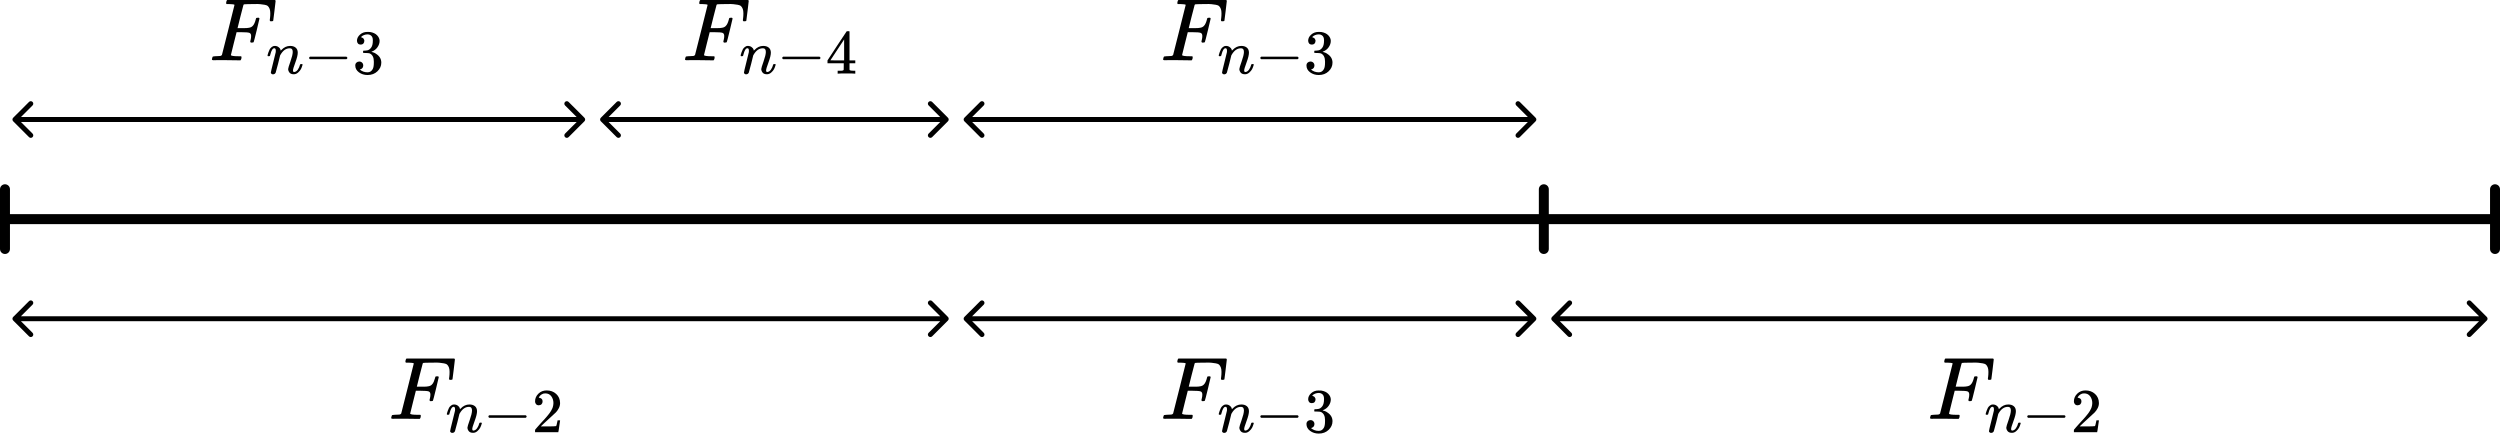 <svg width="502" height="88" viewBox="0 0 502 88" fill="none"
  xmlns="http://www.w3.org/2000/svg">
  <g clip-path="url(#clip0_355_130)">
    <path d="M1 44H501" stroke="black" stroke-width="2" stroke-linecap="round"/>
    <path d="M193.646 63.646C193.451 63.842 193.451 64.158 193.646 64.354L196.828 67.535C197.024 67.731 197.34 67.731 197.536 67.535C197.731 67.34 197.731 67.024 197.536 66.828L194.707 64L197.536 61.172C197.731 60.976 197.731 60.66 197.536 60.465C197.34 60.269 197.024 60.269 196.828 60.465L193.646 63.646ZM308.354 64.354C308.549 64.158 308.549 63.842 308.354 63.646L305.172 60.465C304.976 60.269 304.66 60.269 304.464 60.465C304.269 60.66 304.269 60.976 304.464 61.172L307.293 64L304.464 66.828C304.269 67.024 304.269 67.34 304.464 67.535C304.66 67.731 304.976 67.731 305.172 67.535L308.354 64.354ZM194 64.5L308 64.5V63.5L194 63.5V64.5Z" fill="black"/>
    <path d="M120.646 23.646C120.451 23.842 120.451 24.158 120.646 24.354L123.828 27.535C124.024 27.731 124.34 27.731 124.536 27.535C124.731 27.34 124.731 27.024 124.536 26.828L121.707 24L124.536 21.172C124.731 20.976 124.731 20.66 124.536 20.465C124.34 20.269 124.024 20.269 123.828 20.465L120.646 23.646ZM190.354 24.354C190.549 24.158 190.549 23.842 190.354 23.646L187.172 20.465C186.976 20.269 186.66 20.269 186.464 20.465C186.269 20.66 186.269 20.976 186.464 21.172L189.293 24L186.464 26.828C186.269 27.024 186.269 27.34 186.464 27.535C186.66 27.731 186.976 27.731 187.172 27.535L190.354 24.354ZM121 24.5L190 24.5L190 23.5L121 23.5L121 24.5Z" fill="black"/>
    <path d="M2.646 63.646C2.451 63.842 2.451 64.158 2.646 64.354L5.828 67.535C6.024 67.731 6.34 67.731 6.536 67.535C6.731 67.34 6.731 67.024 6.536 66.828L3.707 64L6.536 61.172C6.731 60.976 6.731 60.66 6.536 60.465C6.34 60.269 6.024 60.269 5.828 60.465L2.646 63.646ZM190.354 64.354C190.549 64.158 190.549 63.842 190.354 63.646L187.172 60.465C186.976 60.269 186.66 60.269 186.464 60.465C186.269 60.66 186.269 60.976 186.464 61.172L189.293 64L186.464 66.828C186.269 67.024 186.269 67.34 186.464 67.535C186.66 67.731 186.976 67.731 187.172 67.535L190.354 64.354ZM3 64.5L190 64.5V63.5L3 63.5V64.5Z" fill="black"/>
    <path d="M2.646 23.646C2.451 23.842 2.451 24.158 2.646 24.354L5.828 27.535C6.024 27.731 6.34 27.731 6.536 27.535C6.731 27.34 6.731 27.024 6.536 26.828L3.707 24L6.536 21.172C6.731 20.976 6.731 20.66 6.536 20.465C6.34 20.269 6.024 20.269 5.828 20.465L2.646 23.646ZM117.354 24.354C117.549 24.158 117.549 23.842 117.354 23.646L114.172 20.465C113.976 20.269 113.66 20.269 113.464 20.465C113.269 20.66 113.269 20.976 113.464 21.172L116.293 24L113.464 26.828C113.269 27.024 113.269 27.34 113.464 27.535C113.66 27.731 113.976 27.731 114.172 27.535L117.354 24.354ZM3 24.5L117 24.5V23.5L3 23.5V24.5Z" fill="black"/>
    <path d="M193.646 23.646C193.451 23.842 193.451 24.158 193.646 24.354L196.828 27.535C197.024 27.731 197.34 27.731 197.536 27.535C197.731 27.34 197.731 27.024 197.536 26.828L194.707 24L197.536 21.172C197.731 20.976 197.731 20.66 197.536 20.465C197.34 20.269 197.024 20.269 196.828 20.465L193.646 23.646ZM308.354 24.354C308.549 24.158 308.549 23.842 308.354 23.646L305.172 20.465C304.976 20.269 304.66 20.269 304.464 20.465C304.269 20.66 304.269 20.976 304.464 21.172L307.293 24L304.464 26.828C304.269 27.024 304.269 27.34 304.464 27.535C304.66 27.731 304.976 27.731 305.172 27.535L308.354 24.354ZM194 24.5L308 24.5V23.5L194 23.5V24.5Z" fill="black"/>
    <path d="M311.646 63.646C311.451 63.842 311.451 64.158 311.646 64.354L314.828 67.535C315.024 67.731 315.34 67.731 315.536 67.535C315.731 67.34 315.731 67.024 315.536 66.828L312.707 64L315.536 61.172C315.731 60.976 315.731 60.66 315.536 60.465C315.34 60.269 315.024 60.269 314.828 60.465L311.646 63.646ZM499.354 64.354C499.549 64.158 499.549 63.842 499.354 63.646L496.172 60.465C495.976 60.269 495.66 60.269 495.464 60.465C495.269 60.66 495.269 60.976 495.464 61.172L498.293 64L495.464 66.828C495.269 67.024 495.269 67.34 495.464 67.535C495.66 67.731 495.976 67.731 496.172 67.535L499.354 64.354ZM312 64.5L499 64.5V63.5L312 63.5V64.5Z" fill="black"/>
    <path d="M1 50L1 38" stroke="black" stroke-width="2" stroke-linecap="round"/>
    <path d="M501 50L501 38" stroke="black" stroke-width="2" stroke-linecap="round"/>
    <path d="M310 50L310 38" stroke="black" stroke-width="2" stroke-linecap="round"/>
    <path d="M78.855 84.096C78.653 84.096 78.552 84.036 78.552 83.918C78.552 83.894 78.57 83.811 78.606 83.668C78.653 83.478 78.701 83.371 78.748 83.347C78.796 83.324 78.932 83.306 79.158 83.294C79.479 83.294 79.835 83.276 80.227 83.241C80.393 83.205 80.506 83.134 80.565 83.027C80.589 82.968 81.011 81.299 81.83 78.021C82.649 74.743 83.065 73.081 83.077 73.033C83.077 72.95 83.053 72.909 83.006 72.909C82.911 72.873 82.596 72.843 82.062 72.82H81.509C81.438 72.748 81.403 72.701 81.403 72.677C81.403 72.653 81.414 72.552 81.438 72.374C81.486 72.172 81.545 72.048 81.616 72H91.218C91.301 72.048 91.343 72.113 91.343 72.196C91.343 72.255 91.265 72.921 91.111 74.191C90.957 75.462 90.874 76.115 90.862 76.151C90.838 76.234 90.719 76.275 90.505 76.275H90.292C90.208 76.216 90.167 76.139 90.167 76.044C90.167 76.032 90.185 75.889 90.22 75.616C90.256 75.343 90.274 75.028 90.274 74.672C90.274 74.316 90.232 74.025 90.149 73.799C90.066 73.574 89.953 73.39 89.811 73.247C89.668 73.105 89.448 73.01 89.151 72.962C88.855 72.915 88.552 72.873 88.243 72.837C87.934 72.802 87.507 72.796 86.96 72.82H86.551C85.577 72.831 85.06 72.849 85.001 72.873C84.942 72.897 84.9 72.944 84.876 73.016C84.864 73.027 84.662 73.805 84.27 75.349L83.7 77.647H84.68C84.716 77.647 84.852 77.647 85.09 77.647C85.327 77.647 85.494 77.641 85.589 77.629C85.684 77.617 85.814 77.6 85.981 77.576C86.147 77.552 86.289 77.51 86.408 77.451C86.527 77.392 86.628 77.32 86.711 77.237C86.865 77.095 86.996 76.899 87.103 76.65C87.21 76.4 87.287 76.174 87.335 75.973C87.382 75.771 87.412 75.664 87.424 75.652C87.459 75.593 87.572 75.563 87.762 75.563H87.976C88.059 75.622 88.1 75.682 88.1 75.741C88.1 75.777 87.916 76.555 87.548 78.075C87.18 79.595 86.978 80.379 86.943 80.426C86.919 80.509 86.8 80.551 86.586 80.551H86.373C86.289 80.48 86.248 80.408 86.248 80.337C86.248 80.301 86.278 80.171 86.337 79.945C86.396 79.719 86.426 79.482 86.426 79.233C86.426 78.888 86.307 78.674 86.07 78.591C85.832 78.508 85.304 78.466 84.484 78.466H83.504L82.934 80.729C82.554 82.201 82.364 82.973 82.364 83.045C82.364 83.211 82.893 83.294 83.95 83.294H84.395C84.466 83.365 84.502 83.407 84.502 83.419C84.502 83.431 84.49 83.549 84.466 83.775C84.419 83.929 84.36 84.042 84.288 84.114H83.986C83.499 84.09 82.602 84.078 81.296 84.078C80.524 84.078 79.936 84.078 79.532 84.078C79.128 84.078 78.903 84.084 78.855 84.096Z" fill="black"/>
    <path d="M89.719 83.171C89.727 83.121 89.74 83.053 89.757 82.969C89.773 82.885 89.824 82.726 89.908 82.491C89.992 82.256 90.076 82.058 90.16 81.899C90.243 81.739 90.382 81.584 90.575 81.433C90.768 81.282 90.961 81.21 91.154 81.219C91.457 81.219 91.709 81.294 91.91 81.445C92.112 81.597 92.238 81.739 92.288 81.874C92.338 82.008 92.364 82.096 92.364 82.138C92.364 82.155 92.368 82.163 92.376 82.163L92.515 82.025C93.027 81.487 93.61 81.219 94.265 81.219C94.719 81.219 95.084 81.332 95.361 81.559C95.638 81.786 95.781 82.117 95.789 82.554C95.798 82.99 95.638 83.65 95.311 84.531C94.983 85.413 94.824 85.946 94.832 86.131C94.832 86.349 94.903 86.458 95.046 86.458C95.097 86.458 95.134 86.454 95.159 86.445C95.403 86.403 95.621 86.244 95.814 85.967C96.007 85.69 96.154 85.354 96.255 84.959C96.272 84.892 96.356 84.859 96.507 84.859C96.675 84.859 96.759 84.892 96.759 84.959C96.759 84.968 96.742 85.031 96.709 85.148C96.641 85.392 96.549 85.631 96.432 85.866C96.314 86.101 96.121 86.336 95.852 86.571C95.584 86.806 95.294 86.92 94.983 86.912C94.589 86.912 94.303 86.798 94.127 86.571C93.951 86.345 93.862 86.11 93.862 85.866C93.862 85.707 94.013 85.203 94.316 84.355C94.618 83.507 94.773 82.869 94.782 82.441C94.782 81.945 94.597 81.697 94.228 81.697H94.165C93.442 81.697 92.834 82.121 92.338 82.969L92.25 83.121L91.835 84.808C91.558 85.908 91.398 86.5 91.356 86.584C91.247 86.811 91.066 86.924 90.814 86.924C90.705 86.924 90.617 86.899 90.55 86.849C90.483 86.798 90.437 86.748 90.411 86.697C90.386 86.647 90.378 86.605 90.386 86.571C90.386 86.462 90.546 85.778 90.865 84.519C91.184 83.259 91.352 82.575 91.369 82.466C91.377 82.424 91.381 82.327 91.381 82.176C91.381 81.849 91.281 81.685 91.079 81.685C90.76 81.685 90.495 82.105 90.285 82.944C90.235 83.112 90.21 83.2 90.21 83.209C90.193 83.259 90.113 83.284 89.971 83.284H89.794C89.744 83.234 89.719 83.196 89.719 83.171Z" fill="black"/>
    <path d="M98.069 83.801C98.069 83.801 98.069 83.746 98.069 83.637C98.069 83.528 98.128 83.444 98.245 83.385H105.563C105.688 83.452 105.751 83.536 105.751 83.637C105.751 83.738 105.688 83.822 105.563 83.889H98.245C98.128 83.83 98.069 83.746 98.069 83.637V83.801Z" fill="black"/>
    <path d="M108.182 81.383C107.955 81.383 107.775 81.307 107.64 81.156C107.506 81.005 107.439 80.82 107.439 80.602C107.439 80.006 107.661 79.489 108.106 79.053C108.551 78.616 109.106 78.398 109.769 78.398C110.533 78.398 111.171 78.633 111.683 79.103C112.195 79.573 112.456 80.182 112.464 80.929C112.464 81.29 112.38 81.635 112.212 81.962C112.044 82.289 111.843 82.575 111.608 82.818C111.373 83.062 111.037 83.373 110.6 83.75C110.298 84.011 109.878 84.397 109.341 84.909L108.598 85.614L109.555 85.627C110.873 85.627 111.574 85.606 111.658 85.564C111.717 85.547 111.818 85.174 111.96 84.443V84.405H112.464V84.443C112.456 84.468 112.401 84.85 112.3 85.589C112.2 86.328 112.137 86.714 112.111 86.748V86.786H107.439V86.546V86.395C107.439 86.336 107.464 86.273 107.515 86.206C107.565 86.139 107.691 85.992 107.892 85.766C108.136 85.497 108.346 85.262 108.522 85.06C108.598 84.976 108.74 84.821 108.95 84.594C109.16 84.368 109.303 84.212 109.379 84.128C109.454 84.044 109.576 83.906 109.744 83.713C109.912 83.519 110.029 83.377 110.096 83.284C110.164 83.192 110.26 83.066 110.386 82.907C110.512 82.747 110.6 82.613 110.651 82.504C110.701 82.394 110.764 82.273 110.839 82.138C110.915 82.004 110.97 81.87 111.003 81.735C111.037 81.601 111.066 81.475 111.091 81.358C111.117 81.24 111.129 81.101 111.129 80.942C111.129 80.413 110.986 79.955 110.701 79.569C110.415 79.183 110.008 78.99 109.479 78.99C109.202 78.99 108.959 79.061 108.749 79.204C108.539 79.347 108.392 79.485 108.308 79.619C108.224 79.754 108.182 79.834 108.182 79.859C108.182 79.867 108.203 79.871 108.245 79.871C108.396 79.871 108.551 79.93 108.711 80.048C108.871 80.165 108.95 80.358 108.95 80.627C108.95 80.837 108.883 81.013 108.749 81.156C108.614 81.299 108.426 81.374 108.182 81.383Z" fill="black"/>
    <path d="M387.855 84.096C387.653 84.096 387.552 84.036 387.552 83.918C387.552 83.894 387.57 83.811 387.606 83.668C387.653 83.478 387.701 83.371 387.748 83.347C387.796 83.324 387.932 83.306 388.158 83.294C388.479 83.294 388.835 83.276 389.227 83.241C389.393 83.205 389.506 83.134 389.565 83.027C389.589 82.968 390.011 81.299 390.83 78.021C391.649 74.743 392.065 73.081 392.077 73.033C392.077 72.95 392.053 72.909 392.006 72.909C391.911 72.873 391.596 72.843 391.062 72.82H390.509C390.438 72.748 390.402 72.701 390.402 72.677C390.402 72.653 390.414 72.552 390.438 72.374C390.486 72.172 390.545 72.048 390.616 72H400.218C400.301 72.048 400.343 72.113 400.343 72.196C400.343 72.255 400.265 72.921 400.111 74.191C399.957 75.462 399.873 76.115 399.862 76.151C399.838 76.234 399.719 76.275 399.505 76.275H399.292C399.208 76.216 399.167 76.139 399.167 76.044C399.167 76.032 399.185 75.889 399.22 75.616C399.256 75.343 399.274 75.028 399.274 74.672C399.274 74.316 399.232 74.025 399.149 73.799C399.066 73.574 398.953 73.39 398.811 73.247C398.668 73.105 398.448 73.01 398.151 72.962C397.855 72.915 397.552 72.873 397.243 72.837C396.934 72.802 396.507 72.796 395.96 72.82H395.551C394.577 72.831 394.06 72.849 394.001 72.873C393.941 72.897 393.9 72.944 393.876 73.016C393.864 73.027 393.662 73.805 393.27 75.349L392.7 77.647H393.68C393.716 77.647 393.852 77.647 394.09 77.647C394.327 77.647 394.494 77.641 394.589 77.629C394.684 77.617 394.814 77.6 394.981 77.576C395.147 77.552 395.289 77.51 395.408 77.451C395.527 77.392 395.628 77.32 395.711 77.237C395.865 77.095 395.996 76.899 396.103 76.65C396.21 76.4 396.287 76.174 396.334 75.973C396.382 75.771 396.412 75.664 396.424 75.652C396.459 75.593 396.572 75.563 396.762 75.563H396.976C397.059 75.622 397.1 75.682 397.1 75.741C397.1 75.777 396.916 76.555 396.548 78.075C396.18 79.595 395.978 80.379 395.943 80.426C395.919 80.509 395.8 80.551 395.586 80.551H395.373C395.289 80.48 395.248 80.408 395.248 80.337C395.248 80.301 395.278 80.171 395.337 79.945C395.396 79.719 395.426 79.482 395.426 79.233C395.426 78.888 395.307 78.674 395.07 78.591C394.832 78.508 394.304 78.466 393.484 78.466H392.504L391.934 80.729C391.554 82.201 391.364 82.973 391.364 83.045C391.364 83.211 391.893 83.294 392.95 83.294H393.395C393.466 83.365 393.502 83.407 393.502 83.419C393.502 83.431 393.49 83.549 393.466 83.775C393.419 83.929 393.36 84.042 393.288 84.114H392.985C392.499 84.09 391.602 84.078 390.296 84.078C389.524 84.078 388.936 84.078 388.532 84.078C388.128 84.078 387.903 84.084 387.855 84.096Z" fill="black"/>
    <path d="M398.719 83.171C398.727 83.121 398.74 83.053 398.757 82.969C398.773 82.885 398.824 82.726 398.908 82.491C398.992 82.256 399.076 82.058 399.16 81.899C399.244 81.739 399.382 81.584 399.575 81.433C399.768 81.282 399.961 81.21 400.155 81.219C400.457 81.219 400.709 81.294 400.91 81.445C401.112 81.597 401.238 81.739 401.288 81.874C401.338 82.008 401.364 82.096 401.364 82.138C401.364 82.155 401.368 82.163 401.376 82.163L401.515 82.025C402.027 81.487 402.61 81.219 403.265 81.219C403.719 81.219 404.084 81.332 404.361 81.559C404.638 81.786 404.781 82.117 404.789 82.554C404.798 82.99 404.638 83.65 404.311 84.531C403.983 85.413 403.824 85.946 403.832 86.131C403.832 86.349 403.903 86.458 404.046 86.458C404.097 86.458 404.134 86.454 404.16 86.445C404.403 86.403 404.621 86.244 404.814 85.967C405.008 85.69 405.154 85.354 405.255 84.959C405.272 84.892 405.356 84.859 405.507 84.859C405.675 84.859 405.759 84.892 405.759 84.959C405.759 84.968 405.742 85.031 405.709 85.148C405.641 85.392 405.549 85.631 405.432 85.866C405.314 86.101 405.121 86.336 404.852 86.571C404.584 86.806 404.294 86.92 403.983 86.912C403.589 86.912 403.303 86.798 403.127 86.571C402.95 86.345 402.862 86.11 402.862 85.866C402.862 85.707 403.013 85.203 403.316 84.355C403.618 83.507 403.773 82.869 403.782 82.441C403.782 81.945 403.597 81.697 403.228 81.697H403.165C402.442 81.697 401.834 82.121 401.338 82.969L401.25 83.121L400.835 84.808C400.558 85.908 400.398 86.5 400.356 86.584C400.247 86.811 400.066 86.924 399.814 86.924C399.705 86.924 399.617 86.899 399.55 86.849C399.483 86.798 399.437 86.748 399.411 86.697C399.386 86.647 399.378 86.605 399.386 86.571C399.386 86.462 399.546 85.778 399.865 84.519C400.184 83.259 400.352 82.575 400.369 82.466C400.377 82.424 400.381 82.327 400.381 82.176C400.381 81.849 400.28 81.685 400.079 81.685C399.76 81.685 399.495 82.105 399.285 82.944C399.235 83.112 399.21 83.2 399.21 83.209C399.193 83.259 399.113 83.284 398.971 83.284H398.794C398.744 83.234 398.719 83.196 398.719 83.171Z" fill="black"/>
    <path d="M407.069 83.801C407.069 83.801 407.069 83.746 407.069 83.637C407.069 83.528 407.128 83.444 407.245 83.385H414.563C414.688 83.452 414.751 83.536 414.751 83.637C414.751 83.738 414.688 83.822 414.563 83.889H407.245C407.128 83.83 407.069 83.746 407.069 83.637V83.801Z" fill="black"/>
    <path d="M417.182 81.383C416.955 81.383 416.775 81.307 416.64 81.156C416.506 81.005 416.439 80.82 416.439 80.602C416.439 80.006 416.661 79.489 417.106 79.053C417.551 78.616 418.106 78.398 418.769 78.398C419.533 78.398 420.171 78.633 420.683 79.103C421.195 79.573 421.456 80.182 421.464 80.929C421.464 81.29 421.38 81.635 421.212 81.962C421.044 82.289 420.843 82.575 420.608 82.818C420.373 83.062 420.037 83.373 419.6 83.75C419.298 84.011 418.878 84.397 418.341 84.909L417.598 85.614L418.555 85.627C419.873 85.627 420.574 85.606 420.658 85.564C420.717 85.547 420.818 85.174 420.96 84.443V84.405H421.464V84.443C421.456 84.468 421.401 84.85 421.3 85.589C421.2 86.328 421.137 86.714 421.111 86.748V86.786H416.439V86.546V86.395C416.439 86.336 416.464 86.273 416.515 86.206C416.565 86.139 416.691 85.992 416.892 85.766C417.136 85.497 417.346 85.262 417.522 85.06C417.598 84.976 417.74 84.821 417.95 84.594C418.16 84.368 418.303 84.212 418.379 84.128C418.454 84.044 418.576 83.906 418.744 83.713C418.912 83.519 419.029 83.377 419.096 83.284C419.164 83.192 419.26 83.066 419.386 82.907C419.512 82.747 419.6 82.613 419.651 82.504C419.701 82.394 419.764 82.273 419.839 82.138C419.915 82.004 419.97 81.87 420.003 81.735C420.037 81.601 420.066 81.475 420.091 81.358C420.117 81.24 420.129 81.101 420.129 80.942C420.129 80.413 419.986 79.955 419.701 79.569C419.415 79.183 419.008 78.99 418.479 78.99C418.202 78.99 417.959 79.061 417.749 79.204C417.539 79.347 417.392 79.485 417.308 79.619C417.224 79.754 417.182 79.834 417.182 79.859C417.182 79.867 417.203 79.871 417.245 79.871C417.396 79.871 417.551 79.93 417.711 80.048C417.871 80.165 417.95 80.358 417.95 80.627C417.95 80.837 417.883 81.013 417.749 81.156C417.614 81.299 417.426 81.374 417.182 81.383Z" fill="black"/>
    <g clip-path="url(#clip1_355_130)">
      <path d="M42.855 12.096C42.653 12.096 42.552 12.036 42.552 11.918C42.552 11.894 42.57 11.811 42.606 11.668C42.653 11.478 42.701 11.371 42.748 11.348C42.796 11.324 42.932 11.306 43.158 11.294C43.479 11.294 43.835 11.276 44.227 11.241C44.393 11.205 44.506 11.134 44.565 11.027C44.589 10.967 45.011 9.299 45.83 6.021C46.649 2.743 47.065 1.081 47.077 1.033C47.077 0.95 47.053 0.909 47.006 0.909C46.911 0.873 46.596 0.843 46.062 0.82H45.509C45.438 0.748 45.403 0.701 45.403 0.677C45.403 0.653 45.414 0.552 45.438 0.374C45.486 0.172 45.545 0.048 45.616 0H55.218C55.301 0.048 55.343 0.113 55.343 0.196C55.343 0.255 55.265 0.92 55.111 2.191C54.957 3.462 54.873 4.115 54.862 4.151C54.838 4.234 54.719 4.275 54.505 4.275H54.292C54.208 4.216 54.167 4.139 54.167 4.044C54.167 4.032 54.185 3.889 54.22 3.616C54.256 3.343 54.274 3.028 54.274 2.672C54.274 2.316 54.232 2.025 54.149 1.799C54.066 1.574 53.953 1.39 53.811 1.247C53.668 1.105 53.448 1.01 53.151 0.962C52.855 0.915 52.552 0.873 52.243 0.837C51.934 0.802 51.507 0.796 50.96 0.82H50.551C49.577 0.831 49.06 0.849 49.001 0.873C48.941 0.897 48.9 0.944 48.876 1.016C48.864 1.027 48.662 1.805 48.27 3.349L47.7 5.647H48.68C48.716 5.647 48.852 5.647 49.09 5.647C49.327 5.647 49.494 5.641 49.589 5.629C49.684 5.617 49.814 5.6 49.981 5.576C50.147 5.552 50.289 5.511 50.408 5.451C50.527 5.392 50.628 5.321 50.711 5.237C50.865 5.095 50.996 4.899 51.103 4.65C51.21 4.4 51.287 4.174 51.334 3.973C51.382 3.771 51.412 3.664 51.423 3.652C51.459 3.593 51.572 3.563 51.762 3.563H51.976C52.059 3.622 52.1 3.682 52.1 3.741C52.1 3.777 51.916 4.555 51.548 6.075C51.18 7.595 50.978 8.379 50.943 8.426C50.919 8.509 50.8 8.551 50.586 8.551H50.373C50.289 8.479 50.248 8.408 50.248 8.337C50.248 8.301 50.278 8.171 50.337 7.945C50.396 7.719 50.426 7.482 50.426 7.233C50.426 6.888 50.307 6.674 50.07 6.591C49.832 6.508 49.304 6.467 48.484 6.467H47.505L46.934 8.729C46.554 10.201 46.364 10.973 46.364 11.045C46.364 11.211 46.893 11.294 47.95 11.294H48.395C48.466 11.365 48.502 11.407 48.502 11.419C48.502 11.431 48.49 11.549 48.466 11.775C48.419 11.929 48.36 12.042 48.288 12.114H47.986C47.499 12.09 46.602 12.078 45.296 12.078C44.524 12.078 43.936 12.078 43.532 12.078C43.128 12.078 42.903 12.084 42.855 12.096Z" fill="black"/>
      <path d="M53.719 11.171C53.727 11.121 53.74 11.054 53.757 10.97C53.773 10.886 53.824 10.726 53.908 10.491C53.992 10.256 54.076 10.059 54.16 9.899C54.243 9.74 54.382 9.584 54.575 9.433C54.768 9.282 54.961 9.211 55.154 9.219C55.457 9.219 55.709 9.295 55.91 9.446C56.112 9.597 56.238 9.74 56.288 9.874C56.338 10.008 56.364 10.097 56.364 10.138C56.364 10.155 56.368 10.164 56.376 10.164L56.515 10.025C57.027 9.488 57.61 9.219 58.265 9.219C58.719 9.219 59.084 9.332 59.361 9.559C59.638 9.786 59.781 10.117 59.789 10.554C59.798 10.991 59.638 11.65 59.311 12.531C58.983 13.413 58.824 13.946 58.832 14.131C58.832 14.349 58.903 14.458 59.046 14.458C59.097 14.458 59.134 14.454 59.16 14.446C59.403 14.404 59.621 14.244 59.814 13.967C60.008 13.69 60.154 13.354 60.255 12.96C60.272 12.892 60.356 12.859 60.507 12.859C60.675 12.859 60.759 12.892 60.759 12.96C60.759 12.968 60.742 13.031 60.709 13.149C60.642 13.392 60.549 13.631 60.432 13.866C60.314 14.101 60.121 14.337 59.852 14.572C59.584 14.807 59.294 14.92 58.983 14.912C58.589 14.912 58.303 14.798 58.127 14.572C57.95 14.345 57.862 14.11 57.862 13.866C57.862 13.707 58.013 13.203 58.316 12.355C58.618 11.507 58.773 10.869 58.782 10.441C58.782 9.945 58.597 9.698 58.227 9.698H58.165C57.443 9.698 56.834 10.122 56.338 10.97L56.25 11.121L55.835 12.809C55.557 13.908 55.398 14.5 55.356 14.584C55.247 14.811 55.066 14.924 54.815 14.924C54.705 14.924 54.617 14.899 54.55 14.849C54.483 14.798 54.437 14.748 54.411 14.698C54.386 14.647 54.378 14.605 54.386 14.572C54.386 14.463 54.546 13.778 54.865 12.519C55.184 11.259 55.352 10.575 55.369 10.466C55.377 10.424 55.381 10.327 55.381 10.176C55.381 9.849 55.281 9.685 55.079 9.685C54.76 9.685 54.495 10.105 54.285 10.944C54.235 11.112 54.21 11.201 54.21 11.209C54.193 11.259 54.113 11.284 53.971 11.284H53.794C53.744 11.234 53.719 11.196 53.719 11.171Z" fill="black"/>
      <path d="M62.069 11.801C62.069 11.801 62.069 11.746 62.069 11.637C62.069 11.528 62.128 11.444 62.245 11.385H69.562C69.689 11.452 69.751 11.536 69.751 11.637C69.751 11.738 69.689 11.822 69.562 11.889H62.245C62.128 11.83 62.069 11.746 62.069 11.637V11.801Z" fill="black"/>
      <path d="M72.409 8.954C72.182 8.954 72.006 8.883 71.88 8.74C71.754 8.598 71.687 8.413 71.678 8.186C71.678 7.724 71.88 7.313 72.283 6.952C72.686 6.591 73.173 6.41 73.744 6.41C74.038 6.41 74.222 6.415 74.298 6.423C74.919 6.524 75.394 6.746 75.721 7.09C76.049 7.435 76.217 7.808 76.225 8.211C76.225 8.648 76.082 9.072 75.797 9.483C75.511 9.895 75.117 10.193 74.613 10.378L74.575 10.403C74.575 10.411 74.613 10.424 74.689 10.441C74.764 10.457 74.886 10.495 75.054 10.554C75.222 10.613 75.381 10.701 75.532 10.818C76.221 11.263 76.565 11.851 76.565 12.582C76.565 13.245 76.305 13.824 75.784 14.32C75.264 14.815 74.605 15.063 73.807 15.063C73.135 15.063 72.556 14.882 72.069 14.521C71.582 14.16 71.338 13.703 71.338 13.148C71.338 12.913 71.414 12.724 71.565 12.582C71.716 12.439 71.905 12.363 72.132 12.355C72.367 12.355 72.56 12.431 72.711 12.582C72.862 12.733 72.938 12.922 72.938 13.148C72.938 13.241 72.925 13.325 72.9 13.4C72.875 13.476 72.846 13.543 72.812 13.602C72.778 13.661 72.732 13.711 72.673 13.753C72.615 13.795 72.564 13.829 72.522 13.854C72.48 13.879 72.438 13.896 72.396 13.904C72.354 13.912 72.321 13.925 72.296 13.942L72.245 13.954C72.673 14.332 73.194 14.521 73.807 14.521C74.269 14.521 74.617 14.299 74.852 13.854C74.995 13.577 75.066 13.153 75.066 12.582V12.33C75.066 11.532 74.798 10.999 74.26 10.73C74.134 10.68 73.878 10.65 73.492 10.642L72.963 10.63L72.925 10.604C72.909 10.579 72.9 10.512 72.9 10.403C72.9 10.252 72.934 10.176 73.001 10.176C73.236 10.176 73.479 10.155 73.731 10.113C74.017 10.071 74.277 9.895 74.512 9.584C74.747 9.274 74.865 8.803 74.865 8.174V8.073C74.865 7.594 74.718 7.263 74.424 7.078C74.239 6.96 74.042 6.902 73.832 6.902C73.563 6.902 73.316 6.948 73.089 7.04C72.862 7.132 72.703 7.229 72.61 7.33C72.518 7.431 72.472 7.481 72.472 7.481H72.51C72.535 7.489 72.568 7.498 72.61 7.506C72.652 7.515 72.694 7.535 72.736 7.569C72.778 7.603 72.829 7.632 72.888 7.657C72.946 7.682 72.988 7.729 73.013 7.796C73.039 7.863 73.072 7.926 73.114 7.985C73.156 8.043 73.169 8.127 73.152 8.237C73.152 8.421 73.093 8.585 72.976 8.728C72.858 8.87 72.669 8.946 72.409 8.954Z" fill="black"/>
    </g>
    <g clip-path="url(#clip2_355_130)">
      <path d="M233.855 84.096C233.653 84.096 233.552 84.036 233.552 83.918C233.552 83.894 233.57 83.811 233.606 83.668C233.653 83.478 233.701 83.371 233.748 83.347C233.796 83.324 233.932 83.306 234.158 83.294C234.479 83.294 234.835 83.276 235.227 83.241C235.393 83.205 235.506 83.134 235.565 83.027C235.589 82.968 236.011 81.299 236.83 78.021C237.649 74.743 238.065 73.081 238.077 73.033C238.077 72.95 238.053 72.909 238.006 72.909C237.911 72.873 237.596 72.843 237.062 72.82H236.509C236.438 72.748 236.402 72.701 236.402 72.677C236.402 72.653 236.414 72.552 236.438 72.374C236.486 72.172 236.545 72.048 236.616 72H246.218C246.301 72.048 246.343 72.113 246.343 72.196C246.343 72.255 246.265 72.921 246.111 74.191C245.957 75.462 245.873 76.115 245.862 76.151C245.838 76.234 245.719 76.275 245.505 76.275H245.292C245.208 76.216 245.167 76.139 245.167 76.044C245.167 76.032 245.185 75.889 245.22 75.616C245.256 75.343 245.274 75.028 245.274 74.672C245.274 74.316 245.232 74.025 245.149 73.799C245.066 73.574 244.953 73.39 244.811 73.247C244.668 73.105 244.448 73.01 244.151 72.962C243.855 72.915 243.552 72.873 243.243 72.837C242.934 72.802 242.507 72.796 241.96 72.82H241.551C240.577 72.831 240.06 72.849 240.001 72.873C239.941 72.897 239.9 72.944 239.876 73.016C239.864 73.027 239.662 73.805 239.27 75.349L238.7 77.647H239.68C239.716 77.647 239.852 77.647 240.09 77.647C240.327 77.647 240.494 77.641 240.589 77.629C240.684 77.617 240.814 77.6 240.981 77.576C241.147 77.552 241.289 77.51 241.408 77.451C241.527 77.392 241.628 77.32 241.711 77.237C241.865 77.095 241.996 76.899 242.103 76.65C242.21 76.4 242.287 76.174 242.334 75.973C242.382 75.771 242.412 75.664 242.424 75.652C242.459 75.593 242.572 75.563 242.762 75.563H242.976C243.059 75.622 243.1 75.682 243.1 75.741C243.1 75.777 242.916 76.555 242.548 78.075C242.18 79.595 241.978 80.379 241.943 80.426C241.919 80.509 241.8 80.551 241.586 80.551H241.373C241.289 80.48 241.248 80.408 241.248 80.337C241.248 80.301 241.278 80.171 241.337 79.945C241.396 79.719 241.426 79.482 241.426 79.233C241.426 78.888 241.307 78.674 241.07 78.591C240.832 78.508 240.304 78.466 239.484 78.466H238.504L237.934 80.729C237.554 82.201 237.364 82.973 237.364 83.045C237.364 83.211 237.893 83.294 238.95 83.294H239.395C239.466 83.365 239.502 83.407 239.502 83.419C239.502 83.431 239.49 83.549 239.466 83.775C239.419 83.929 239.36 84.042 239.288 84.114H238.985C238.499 84.09 237.602 84.078 236.296 84.078C235.524 84.078 234.936 84.078 234.532 84.078C234.128 84.078 233.903 84.084 233.855 84.096Z" fill="black"/>
      <path d="M244.719 83.171C244.727 83.121 244.74 83.054 244.757 82.97C244.773 82.886 244.824 82.726 244.908 82.491C244.992 82.256 245.076 82.059 245.16 81.899C245.244 81.74 245.382 81.584 245.575 81.433C245.768 81.282 245.961 81.211 246.155 81.219C246.457 81.219 246.709 81.295 246.91 81.446C247.112 81.597 247.238 81.74 247.288 81.874C247.338 82.008 247.364 82.097 247.364 82.138C247.364 82.155 247.368 82.164 247.376 82.164L247.515 82.025C248.027 81.488 248.61 81.219 249.265 81.219C249.719 81.219 250.084 81.332 250.361 81.559C250.638 81.786 250.781 82.118 250.789 82.554C250.798 82.991 250.638 83.65 250.311 84.531C249.983 85.413 249.824 85.946 249.832 86.131C249.832 86.349 249.903 86.458 250.046 86.458C250.097 86.458 250.134 86.454 250.16 86.446C250.403 86.404 250.621 86.244 250.814 85.967C251.008 85.69 251.154 85.354 251.255 84.96C251.272 84.892 251.356 84.859 251.507 84.859C251.675 84.859 251.759 84.892 251.759 84.96C251.759 84.968 251.742 85.031 251.709 85.148C251.641 85.392 251.549 85.631 251.432 85.866C251.314 86.102 251.121 86.337 250.852 86.572C250.584 86.807 250.294 86.92 249.983 86.912C249.589 86.912 249.303 86.798 249.127 86.572C248.95 86.345 248.862 86.11 248.862 85.866C248.862 85.707 249.013 85.203 249.316 84.355C249.618 83.507 249.773 82.869 249.782 82.441C249.782 81.945 249.597 81.698 249.228 81.698H249.165C248.442 81.698 247.834 82.122 247.338 82.97L247.25 83.121L246.835 84.808C246.558 85.908 246.398 86.5 246.356 86.584C246.247 86.811 246.066 86.924 245.814 86.924C245.705 86.924 245.617 86.899 245.55 86.849C245.483 86.798 245.437 86.748 245.411 86.698C245.386 86.647 245.378 86.605 245.386 86.572C245.386 86.463 245.546 85.778 245.865 84.519C246.184 83.259 246.352 82.575 246.369 82.466C246.377 82.424 246.381 82.327 246.381 82.176C246.381 81.849 246.28 81.685 246.079 81.685C245.76 81.685 245.495 82.105 245.285 82.945C245.235 83.112 245.21 83.201 245.21 83.209C245.193 83.259 245.113 83.284 244.971 83.284H244.794C244.744 83.234 244.719 83.196 244.719 83.171Z" fill="black"/>
      <path d="M253.069 83.801C253.069 83.801 253.069 83.746 253.069 83.637C253.069 83.528 253.128 83.444 253.245 83.385H260.563C260.688 83.452 260.751 83.536 260.751 83.637C260.751 83.738 260.688 83.822 260.563 83.889H253.245C253.128 83.83 253.069 83.746 253.069 83.637V83.801Z" fill="black"/>
      <path d="M263.409 80.954C263.182 80.954 263.006 80.883 262.88 80.74C262.754 80.598 262.687 80.413 262.678 80.186C262.678 79.724 262.88 79.313 263.283 78.952C263.686 78.591 264.173 78.41 264.744 78.41C265.038 78.41 265.222 78.415 265.298 78.423C265.919 78.524 266.394 78.746 266.721 79.091C267.049 79.435 267.217 79.808 267.225 80.211C267.225 80.648 267.082 81.072 266.797 81.483C266.511 81.895 266.117 82.193 265.613 82.378L265.575 82.403C265.575 82.411 265.613 82.424 265.688 82.441C265.764 82.457 265.886 82.495 266.054 82.554C266.222 82.613 266.381 82.701 266.532 82.818C267.221 83.263 267.565 83.851 267.565 84.582C267.565 85.245 267.305 85.824 266.784 86.32C266.264 86.815 265.605 87.063 264.807 87.063C264.135 87.063 263.556 86.882 263.069 86.521C262.582 86.16 262.338 85.703 262.338 85.148C262.338 84.913 262.414 84.724 262.565 84.582C262.716 84.439 262.905 84.363 263.132 84.355C263.367 84.355 263.56 84.43 263.711 84.582C263.862 84.733 263.938 84.922 263.938 85.148C263.938 85.241 263.925 85.325 263.9 85.4C263.875 85.476 263.846 85.543 263.812 85.602C263.778 85.661 263.732 85.711 263.673 85.753C263.615 85.795 263.564 85.829 263.522 85.854C263.48 85.879 263.438 85.896 263.396 85.904C263.354 85.912 263.321 85.925 263.296 85.942L263.245 85.954C263.673 86.332 264.194 86.521 264.807 86.521C265.269 86.521 265.617 86.299 265.852 85.854C265.995 85.577 266.066 85.153 266.066 84.582V84.33C266.066 83.532 265.798 82.999 265.26 82.73C265.134 82.68 264.878 82.65 264.492 82.642L263.963 82.629L263.925 82.604C263.908 82.579 263.9 82.512 263.9 82.403C263.9 82.252 263.934 82.176 264.001 82.176C264.236 82.176 264.479 82.155 264.731 82.113C265.017 82.071 265.277 81.895 265.512 81.584C265.747 81.273 265.865 80.803 265.865 80.174V80.073C265.865 79.594 265.718 79.263 265.424 79.078C265.239 78.96 265.042 78.902 264.832 78.902C264.563 78.902 264.316 78.948 264.089 79.04C263.862 79.132 263.703 79.229 263.61 79.33C263.518 79.43 263.472 79.481 263.472 79.481H263.51C263.535 79.489 263.568 79.498 263.61 79.506C263.652 79.514 263.694 79.535 263.736 79.569C263.778 79.603 263.829 79.632 263.887 79.657C263.946 79.682 263.988 79.729 264.013 79.796C264.039 79.863 264.072 79.926 264.114 79.985C264.156 80.043 264.169 80.127 264.152 80.237C264.152 80.421 264.093 80.585 263.976 80.728C263.858 80.871 263.669 80.946 263.409 80.954Z" fill="black"/>
    </g>
    <path d="M137.855 12.096C137.653 12.096 137.552 12.036 137.552 11.918C137.552 11.894 137.57 11.811 137.606 11.668C137.653 11.478 137.701 11.371 137.748 11.348C137.796 11.324 137.932 11.306 138.158 11.294C138.479 11.294 138.835 11.276 139.227 11.241C139.393 11.205 139.506 11.134 139.565 11.027C139.589 10.967 140.011 9.299 140.83 6.021C141.649 2.743 142.065 1.081 142.077 1.033C142.077 0.95 142.053 0.909 142.006 0.909C141.911 0.873 141.596 0.843 141.062 0.82H140.509C140.438 0.748 140.402 0.701 140.402 0.677C140.402 0.653 140.414 0.552 140.438 0.374C140.486 0.172 140.545 0.048 140.616 0H150.218C150.301 0.048 150.343 0.113 150.343 0.196C150.343 0.255 150.265 0.92 150.111 2.191C149.957 3.462 149.873 4.115 149.862 4.151C149.838 4.234 149.719 4.275 149.505 4.275H149.292C149.208 4.216 149.167 4.139 149.167 4.044C149.167 4.032 149.185 3.889 149.22 3.616C149.256 3.343 149.274 3.028 149.274 2.672C149.274 2.316 149.232 2.025 149.149 1.799C149.066 1.574 148.953 1.39 148.811 1.247C148.668 1.105 148.448 1.01 148.151 0.962C147.855 0.915 147.552 0.873 147.243 0.837C146.934 0.802 146.507 0.796 145.96 0.82H145.551C144.577 0.831 144.06 0.849 144.001 0.873C143.941 0.897 143.9 0.944 143.876 1.016C143.864 1.027 143.662 1.805 143.27 3.349L142.7 5.647H143.68C143.716 5.647 143.852 5.647 144.09 5.647C144.327 5.647 144.494 5.641 144.589 5.629C144.684 5.617 144.814 5.6 144.981 5.576C145.147 5.552 145.289 5.511 145.408 5.451C145.527 5.392 145.628 5.321 145.711 5.237C145.865 5.095 145.996 4.899 146.103 4.65C146.21 4.4 146.287 4.174 146.334 3.973C146.382 3.771 146.412 3.664 146.424 3.652C146.459 3.593 146.572 3.563 146.762 3.563H146.976C147.059 3.622 147.1 3.682 147.1 3.741C147.1 3.777 146.916 4.555 146.548 6.075C146.18 7.595 145.978 8.379 145.943 8.426C145.919 8.509 145.8 8.551 145.586 8.551H145.373C145.289 8.479 145.248 8.408 145.248 8.337C145.248 8.301 145.278 8.171 145.337 7.945C145.396 7.719 145.426 7.482 145.426 7.233C145.426 6.888 145.307 6.674 145.07 6.591C144.832 6.508 144.304 6.467 143.484 6.467H142.504L141.934 8.729C141.554 10.201 141.364 10.973 141.364 11.045C141.364 11.211 141.893 11.294 142.95 11.294H143.395C143.466 11.365 143.502 11.407 143.502 11.419C143.502 11.431 143.49 11.549 143.466 11.775C143.419 11.929 143.36 12.042 143.288 12.114H142.985C142.499 12.09 141.602 12.078 140.296 12.078C139.524 12.078 138.936 12.078 138.532 12.078C138.128 12.078 137.903 12.084 137.855 12.096Z" fill="black"/>
    <path d="M148.719 11.171C148.727 11.121 148.74 11.053 148.757 10.969C148.773 10.886 148.824 10.726 148.908 10.491C148.992 10.256 149.076 10.058 149.16 9.899C149.244 9.739 149.382 9.584 149.575 9.433C149.768 9.282 149.961 9.21 150.155 9.219C150.457 9.219 150.709 9.294 150.91 9.446C151.112 9.597 151.238 9.739 151.288 9.874C151.338 10.008 151.364 10.096 151.364 10.138C151.364 10.155 151.368 10.163 151.376 10.163L151.515 10.025C152.027 9.487 152.61 9.219 153.265 9.219C153.719 9.219 154.084 9.332 154.361 9.559C154.638 9.786 154.781 10.117 154.789 10.554C154.798 10.99 154.638 11.649 154.311 12.531C153.983 13.413 153.824 13.946 153.832 14.131C153.832 14.349 153.903 14.458 154.046 14.458C154.097 14.458 154.134 14.454 154.16 14.445C154.403 14.403 154.621 14.244 154.814 13.967C155.008 13.69 155.154 13.354 155.255 12.959C155.272 12.892 155.356 12.859 155.507 12.859C155.675 12.859 155.759 12.892 155.759 12.959C155.759 12.968 155.742 13.031 155.709 13.148C155.641 13.392 155.549 13.631 155.432 13.866C155.314 14.101 155.121 14.336 154.852 14.571C154.584 14.806 154.294 14.92 153.983 14.912C153.589 14.912 153.303 14.798 153.127 14.571C152.95 14.345 152.862 14.11 152.862 13.866C152.862 13.707 153.013 13.203 153.316 12.355C153.618 11.507 153.773 10.869 153.782 10.441C153.782 9.945 153.597 9.697 153.228 9.697H153.165C152.442 9.697 151.834 10.121 151.338 10.969L151.25 11.121L150.835 12.808C150.558 13.908 150.398 14.5 150.356 14.584C150.247 14.811 150.066 14.924 149.814 14.924C149.705 14.924 149.617 14.899 149.55 14.848C149.483 14.798 149.437 14.748 149.411 14.697C149.386 14.647 149.378 14.605 149.386 14.571C149.386 14.462 149.546 13.778 149.865 12.518C150.184 11.259 150.352 10.575 150.369 10.466C150.377 10.424 150.381 10.327 150.381 10.176C150.381 9.849 150.28 9.685 150.079 9.685C149.76 9.685 149.495 10.105 149.285 10.944C149.235 11.112 149.21 11.2 149.21 11.209C149.193 11.259 149.113 11.284 148.971 11.284H148.794C148.744 11.234 148.719 11.196 148.719 11.171Z" fill="black"/>
    <path d="M157.069 11.801C157.069 11.801 157.069 11.746 157.069 11.637C157.069 11.528 157.128 11.444 157.245 11.385H164.563C164.688 11.452 164.751 11.536 164.751 11.637C164.751 11.738 164.688 11.822 164.563 11.889H157.245C157.128 11.83 157.069 11.746 157.069 11.637V11.801Z" fill="black"/>
    <path d="M171.628 14.786C171.477 14.761 170.935 14.748 170.003 14.748C169.029 14.748 168.467 14.761 168.316 14.786H168.202V14.206H168.593C168.761 14.206 168.874 14.206 168.933 14.206C168.992 14.206 169.063 14.198 169.147 14.181C169.231 14.164 169.29 14.143 169.323 14.118C169.357 14.093 169.386 14.059 169.411 14.017C169.42 14.001 169.424 13.774 169.424 13.337V12.708H166.162V12.128L168.064 9.219C169.348 7.271 169.999 6.293 170.016 6.284C170.033 6.268 170.121 6.259 170.28 6.259H170.507L170.583 6.335V12.128H171.741V12.708H170.583V13.35C170.583 13.694 170.583 13.896 170.583 13.954C170.583 14.013 170.608 14.064 170.658 14.105C170.725 14.164 170.965 14.198 171.376 14.206H171.741V14.786H171.628ZM169.5 12.128V7.922L166.741 12.116L168.114 12.128H169.5Z" fill="black"/>
    <g clip-path="url(#clip3_355_130)">
      <path d="M233.855 12.096C233.653 12.096 233.552 12.036 233.552 11.918C233.552 11.894 233.57 11.811 233.606 11.668C233.653 11.478 233.701 11.371 233.748 11.348C233.796 11.324 233.932 11.306 234.158 11.294C234.479 11.294 234.835 11.276 235.227 11.241C235.393 11.205 235.506 11.134 235.565 11.027C235.589 10.967 236.011 9.299 236.83 6.021C237.649 2.743 238.065 1.081 238.077 1.033C238.077 0.95 238.053 0.909 238.006 0.909C237.911 0.873 237.596 0.843 237.062 0.82H236.509C236.438 0.748 236.402 0.701 236.402 0.677C236.402 0.653 236.414 0.552 236.438 0.374C236.486 0.172 236.545 0.048 236.616 0H246.218C246.301 0.048 246.343 0.113 246.343 0.196C246.343 0.255 246.265 0.92 246.111 2.191C245.957 3.462 245.873 4.115 245.862 4.151C245.838 4.234 245.719 4.275 245.505 4.275H245.292C245.208 4.216 245.167 4.139 245.167 4.044C245.167 4.032 245.185 3.889 245.22 3.616C245.256 3.343 245.274 3.028 245.274 2.672C245.274 2.316 245.232 2.025 245.149 1.799C245.066 1.574 244.953 1.39 244.811 1.247C244.668 1.105 244.448 1.01 244.151 0.962C243.855 0.915 243.552 0.873 243.243 0.837C242.934 0.802 242.507 0.796 241.96 0.82H241.551C240.577 0.831 240.06 0.849 240.001 0.873C239.941 0.897 239.9 0.944 239.876 1.016C239.864 1.027 239.662 1.805 239.27 3.349L238.7 5.647H239.68C239.716 5.647 239.852 5.647 240.09 5.647C240.327 5.647 240.494 5.641 240.589 5.629C240.684 5.617 240.814 5.6 240.981 5.576C241.147 5.552 241.289 5.511 241.408 5.451C241.527 5.392 241.628 5.321 241.711 5.237C241.865 5.095 241.996 4.899 242.103 4.65C242.21 4.4 242.287 4.174 242.334 3.973C242.382 3.771 242.412 3.664 242.424 3.652C242.459 3.593 242.572 3.563 242.762 3.563H242.976C243.059 3.622 243.1 3.682 243.1 3.741C243.1 3.777 242.916 4.555 242.548 6.075C242.18 7.595 241.978 8.379 241.943 8.426C241.919 8.509 241.8 8.551 241.586 8.551H241.373C241.289 8.479 241.248 8.408 241.248 8.337C241.248 8.301 241.278 8.171 241.337 7.945C241.396 7.719 241.426 7.482 241.426 7.233C241.426 6.888 241.307 6.674 241.07 6.591C240.832 6.508 240.304 6.467 239.484 6.467H238.504L237.934 8.729C237.554 10.201 237.364 10.973 237.364 11.045C237.364 11.211 237.893 11.294 238.95 11.294H239.395C239.466 11.365 239.502 11.407 239.502 11.419C239.502 11.431 239.49 11.549 239.466 11.775C239.419 11.929 239.36 12.042 239.288 12.114H238.985C238.499 12.09 237.602 12.078 236.296 12.078C235.524 12.078 234.936 12.078 234.532 12.078C234.128 12.078 233.903 12.084 233.855 12.096Z" fill="black"/>
      <path d="M244.719 11.171C244.727 11.121 244.74 11.054 244.757 10.97C244.773 10.886 244.824 10.726 244.908 10.491C244.992 10.256 245.076 10.059 245.16 9.899C245.244 9.74 245.382 9.584 245.575 9.433C245.768 9.282 245.961 9.211 246.155 9.219C246.457 9.219 246.709 9.295 246.91 9.446C247.112 9.597 247.238 9.74 247.288 9.874C247.338 10.008 247.364 10.097 247.364 10.138C247.364 10.155 247.368 10.164 247.376 10.164L247.515 10.025C248.027 9.488 248.61 9.219 249.265 9.219C249.719 9.219 250.084 9.332 250.361 9.559C250.638 9.786 250.781 10.117 250.789 10.554C250.798 10.991 250.638 11.65 250.311 12.531C249.983 13.413 249.824 13.946 249.832 14.131C249.832 14.349 249.903 14.458 250.046 14.458C250.097 14.458 250.134 14.454 250.16 14.446C250.403 14.404 250.621 14.244 250.814 13.967C251.008 13.69 251.154 13.354 251.255 12.96C251.272 12.892 251.356 12.859 251.507 12.859C251.675 12.859 251.759 12.892 251.759 12.96C251.759 12.968 251.742 13.031 251.709 13.149C251.641 13.392 251.549 13.631 251.432 13.866C251.314 14.101 251.121 14.337 250.852 14.572C250.584 14.807 250.294 14.92 249.983 14.912C249.589 14.912 249.303 14.798 249.127 14.572C248.95 14.345 248.862 14.11 248.862 13.866C248.862 13.707 249.013 13.203 249.316 12.355C249.618 11.507 249.773 10.869 249.782 10.441C249.782 9.945 249.597 9.698 249.228 9.698H249.165C248.442 9.698 247.834 10.122 247.338 10.97L247.25 11.121L246.835 12.809C246.558 13.908 246.398 14.5 246.356 14.584C246.247 14.811 246.066 14.924 245.814 14.924C245.705 14.924 245.617 14.899 245.55 14.849C245.483 14.798 245.437 14.748 245.411 14.698C245.386 14.647 245.378 14.605 245.386 14.572C245.386 14.463 245.546 13.778 245.865 12.519C246.184 11.259 246.352 10.575 246.369 10.466C246.377 10.424 246.381 10.327 246.381 10.176C246.381 9.849 246.28 9.685 246.079 9.685C245.76 9.685 245.495 10.105 245.285 10.944C245.235 11.112 245.21 11.201 245.21 11.209C245.193 11.259 245.113 11.284 244.971 11.284H244.794C244.744 11.234 244.719 11.196 244.719 11.171Z" fill="black"/>
      <path d="M253.069 11.801C253.069 11.801 253.069 11.746 253.069 11.637C253.069 11.528 253.128 11.444 253.245 11.385H260.563C260.688 11.452 260.751 11.536 260.751 11.637C260.751 11.738 260.688 11.822 260.563 11.889H253.245C253.128 11.83 253.069 11.746 253.069 11.637V11.801Z" fill="black"/>
      <path d="M263.409 8.954C263.182 8.954 263.006 8.883 262.88 8.74C262.754 8.598 262.687 8.413 262.678 8.186C262.678 7.724 262.88 7.313 263.283 6.952C263.686 6.591 264.173 6.41 264.744 6.41C265.038 6.41 265.222 6.415 265.298 6.423C265.919 6.524 266.394 6.746 266.721 7.09C267.049 7.435 267.217 7.808 267.225 8.211C267.225 8.648 267.082 9.072 266.797 9.483C266.511 9.895 266.117 10.193 265.613 10.378L265.575 10.403C265.575 10.411 265.613 10.424 265.688 10.441C265.764 10.457 265.886 10.495 266.054 10.554C266.222 10.613 266.381 10.701 266.532 10.818C267.221 11.263 267.565 11.851 267.565 12.582C267.565 13.245 267.305 13.824 266.784 14.32C266.264 14.815 265.605 15.063 264.807 15.063C264.135 15.063 263.556 14.882 263.069 14.521C262.582 14.16 262.338 13.703 262.338 13.148C262.338 12.913 262.414 12.724 262.565 12.582C262.716 12.439 262.905 12.363 263.132 12.355C263.367 12.355 263.56 12.431 263.711 12.582C263.862 12.733 263.938 12.922 263.938 13.148C263.938 13.241 263.925 13.325 263.9 13.4C263.875 13.476 263.846 13.543 263.812 13.602C263.778 13.661 263.732 13.711 263.673 13.753C263.615 13.795 263.564 13.829 263.522 13.854C263.48 13.879 263.438 13.896 263.396 13.904C263.354 13.912 263.321 13.925 263.296 13.942L263.245 13.954C263.673 14.332 264.194 14.521 264.807 14.521C265.269 14.521 265.617 14.299 265.852 13.854C265.995 13.577 266.066 13.153 266.066 12.582V12.33C266.066 11.532 265.798 10.999 265.26 10.73C265.134 10.68 264.878 10.65 264.492 10.642L263.963 10.63L263.925 10.604C263.908 10.579 263.9 10.512 263.9 10.403C263.9 10.252 263.934 10.176 264.001 10.176C264.236 10.176 264.479 10.155 264.731 10.113C265.017 10.071 265.277 9.895 265.512 9.584C265.747 9.274 265.865 8.803 265.865 8.174V8.073C265.865 7.594 265.718 7.263 265.424 7.078C265.239 6.96 265.042 6.902 264.832 6.902C264.563 6.902 264.316 6.948 264.089 7.04C263.862 7.132 263.703 7.229 263.61 7.33C263.518 7.431 263.472 7.481 263.472 7.481H263.51C263.535 7.489 263.568 7.498 263.61 7.506C263.652 7.515 263.694 7.535 263.736 7.569C263.778 7.603 263.829 7.632 263.887 7.657C263.946 7.682 263.988 7.729 264.013 7.796C264.039 7.863 264.072 7.926 264.114 7.985C264.156 8.043 264.169 8.127 264.152 8.237C264.152 8.421 264.093 8.585 263.976 8.728C263.858 8.87 263.669 8.946 263.409 8.954Z" fill="black"/>
    </g>
  </g>
  <defs>
    <clipPath id="clip0_355_130">
      <rect width="502" height="88" fill="white"/>
    </clipPath>
    <clipPath id="clip1_355_130">
      <rect width="36" height="15.819" fill="white" transform="translate(42)"/>
    </clipPath>
    <clipPath id="clip2_355_130">
      <rect width="35" height="16" fill="white" transform="translate(233 72)"/>
    </clipPath>
    <clipPath id="clip3_355_130">
      <rect width="36" height="15.819" fill="white" transform="translate(233)"/>
    </clipPath>
  </defs>
</svg>
  